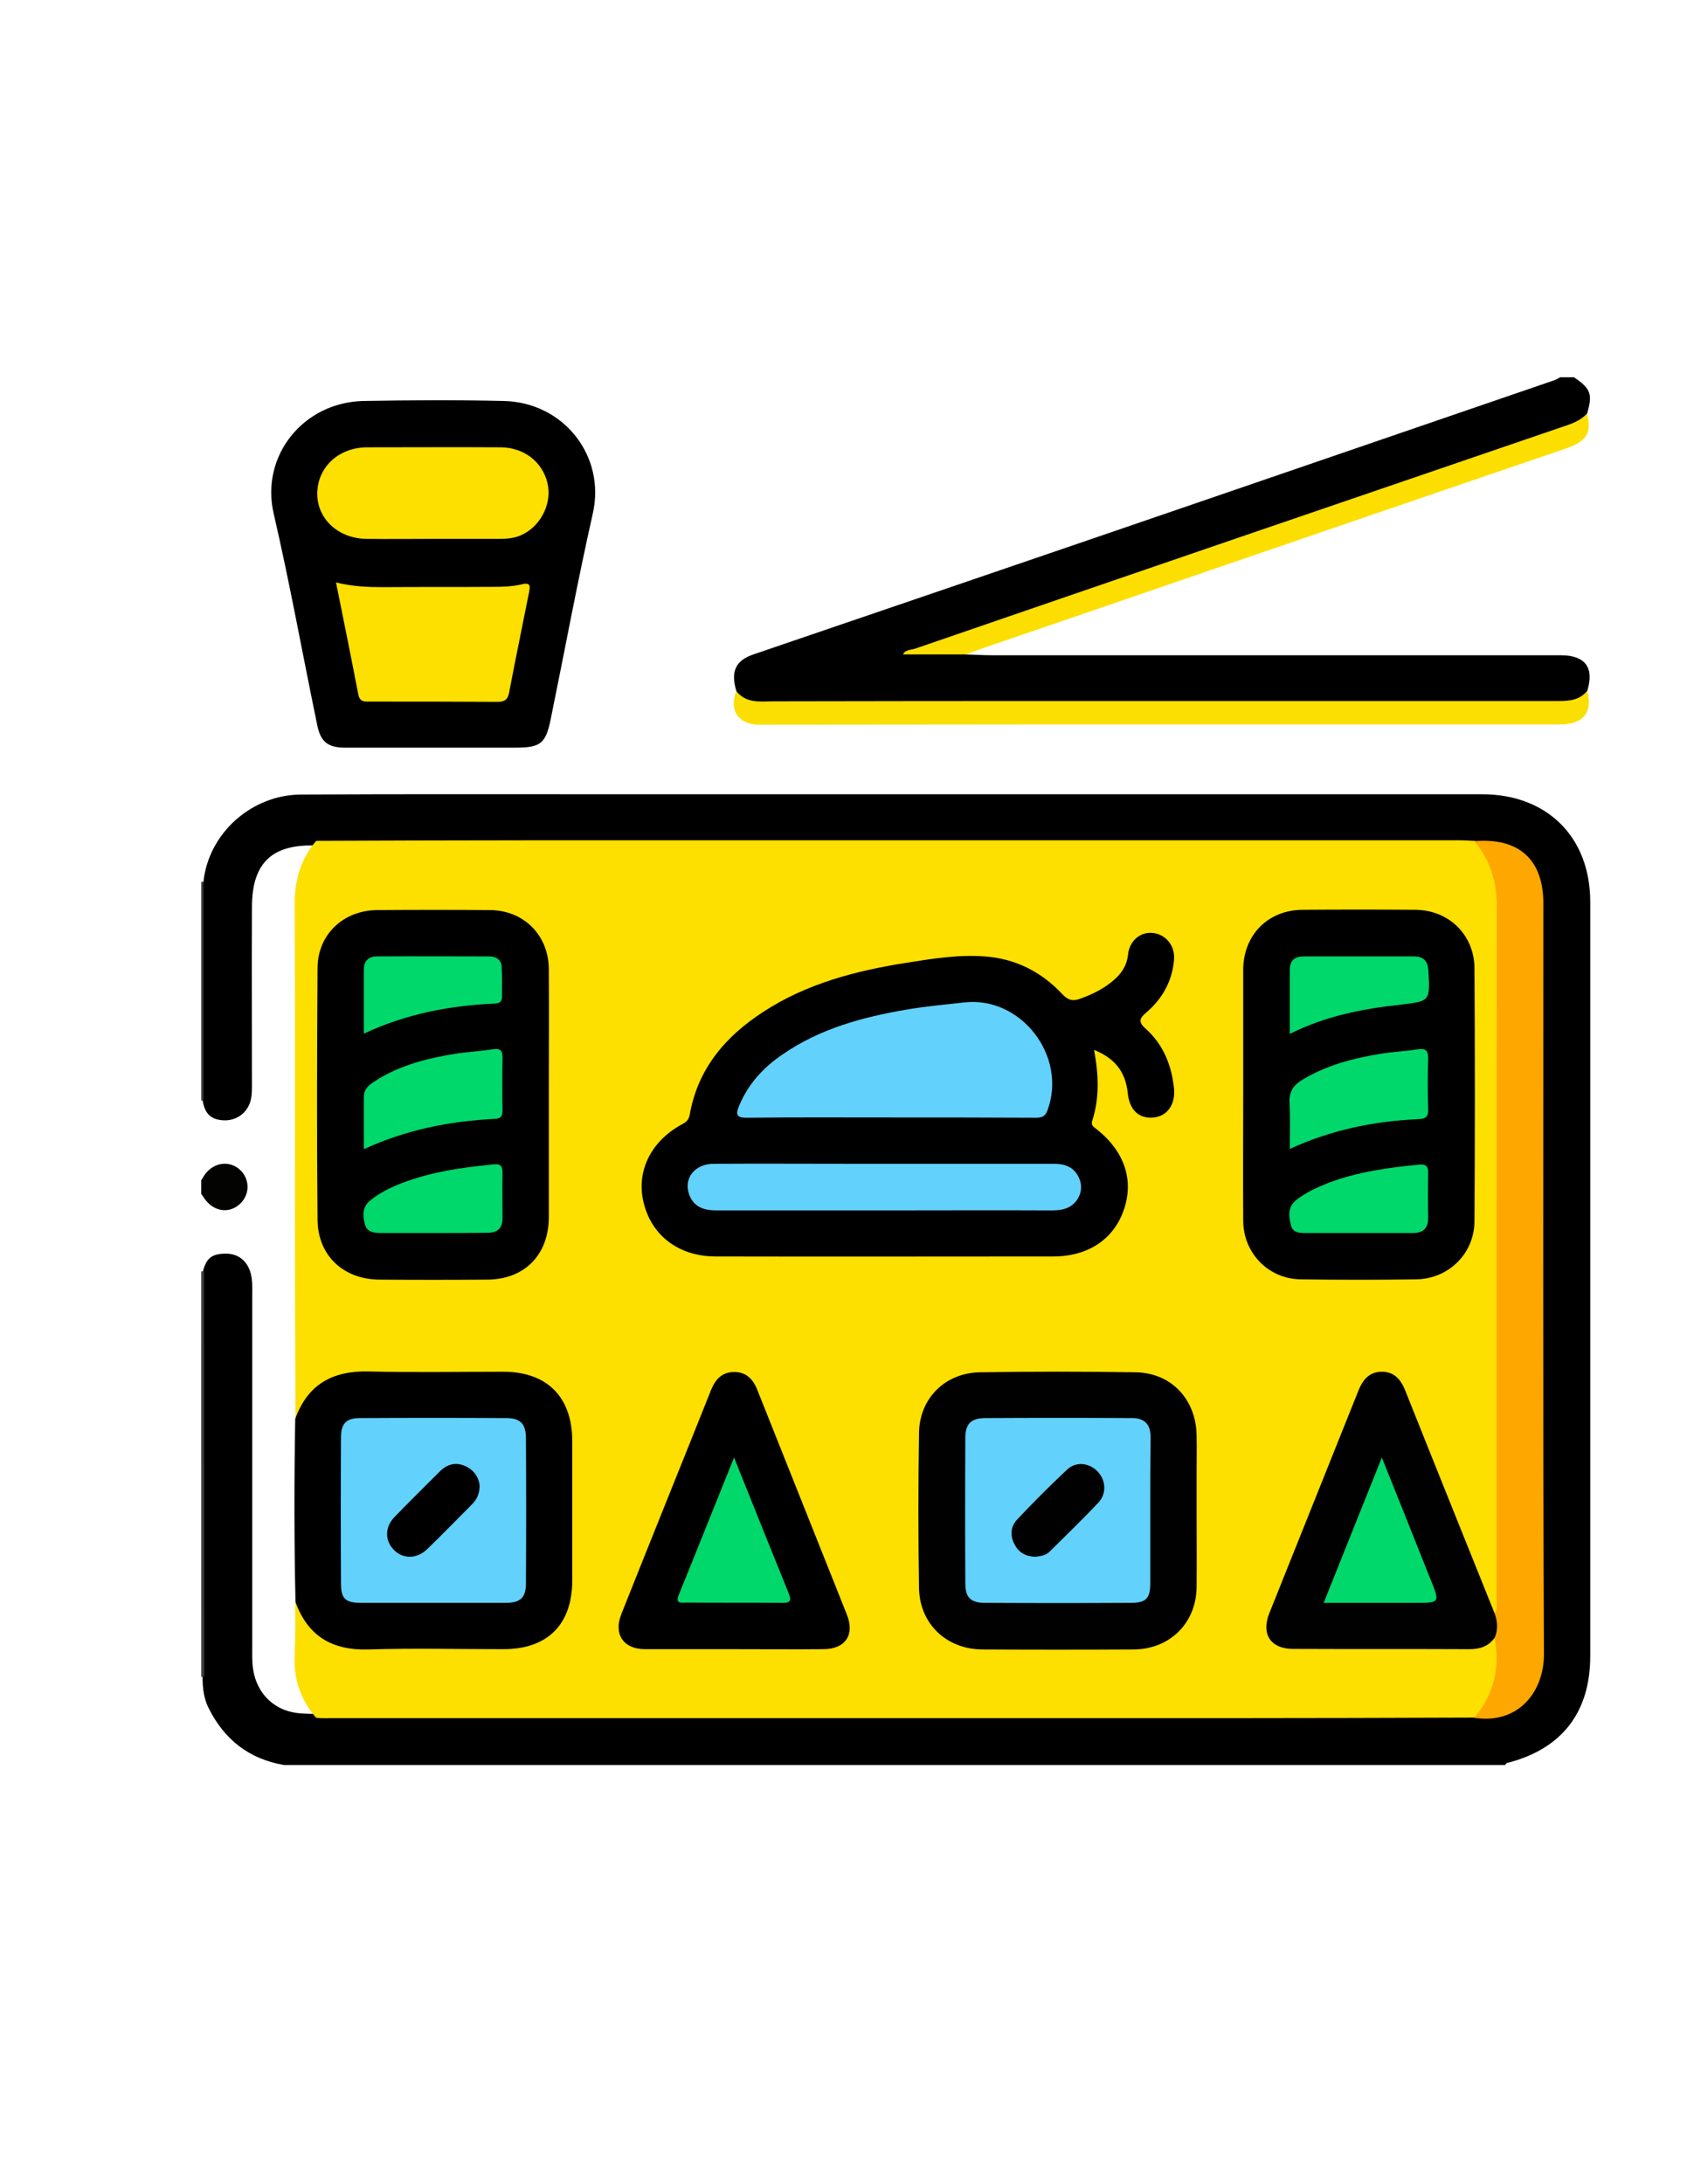 <?xml version="1.0" encoding="utf-8"?>
<!-- Generator: Adobe Illustrator 19.0.0, SVG Export Plug-In . SVG Version: 6.00 Build 0)  -->
<svg version="1.1" id="Calque_1" xmlns="http://www.w3.org/2000/svg" xmlns:xlink="http://www.w3.org/1999/xlink" x="0px" y="0px"
	 viewBox="0 0 612 792" style="enable-background:new 0 0 612 792;" xml:space="preserve">
<style type="text/css">
	.st0{fill:#030302;}
	.st1{fill:#3F3F3F;}
	.st2{fill:#FBDE02;}
	.st3{fill:#FCDF01;}
	.st4{fill:#FDDF00;}
	.st5{fill:#FDA700;}
	.st6{fill:#000100;}
	.st7{fill:#62D1FB;}
	.st8{fill:#00D86B;}
	.st9{fill:#010101;}
</style>
<g>
	<path d="M73.8,319.8c1.8-17.5,17.3-31.6,35.4-31.7c37.8-0.2,75.7-0.1,113.5-0.1c105,0,210,0,315,0c23.5,0,39.2,15.5,39.2,39
		c0,91.2,0,182.3,0,273.5c0,20.5-10.4,33.8-30.3,38.8c-0.2,0.1-0.4,0.5-0.6,0.7c-147.7,0-295.3,0-443,0
		c-12.7-2.2-21.6-9.2-27.3-20.6c-2.1-4.2-2.3-8.6-2.2-13.1c0-48.3,0-96.5,0-144.8c1.2-5,3-6.7,7.6-6.9c4.7-0.3,8.1,2,9.6,6.3
		c1,2.9,0.8,5.9,0.8,8.9c0,42.5,0,84.9,0,127.4c0,2.7-0.1,5.3,0.3,8c1.4,9.3,8.2,15.6,17.6,16.1c2,0.1,4,0.3,6,0
		c139.7-0.1,279.4-0.1,419.1,0c2.5,0.4,5,0.1,7.5-0.1c8.5-0.9,15-7.4,16.2-15.9c0.3-2.3,0.2-4.7,0.2-7c0-89.6,0-179.2,0-268.7
		c0-1.7,0-3.3-0.1-5c-0.6-10.5-7.7-17.6-18.2-18c-1.8-0.1-3.7-0.3-5.5,0c-140,0-279.9,0.1-419.9,0c-15.9-0.6-23.2,6.2-23.3,22
		c-0.1,21.3,0,42.6,0,63.8c0,2.5,0.1,5-0.7,7.4c-1.5,4.3-5.5,6.8-10.1,6.4c-4.5-0.4-6.5-2.7-7.2-7.9c0-24.4,0-48.8,0-73.2
		C73.5,323.4,73.2,321.5,73.8,319.8z"/>
	<path d="M350.5,237.3c3.2,0.1,6.3,0.3,9.5,0.3c67.5,0,135,0,202.5,0c1.3,0,2.7,0,4,0c8.7,0.1,11.9,4.6,9.3,13
		c-0.9,3.2-3.3,4.4-6.3,4.8c-2.7,0.3-5.3,0.2-8,0.2c-90.9,0-181.9,0-272.8,0c-4.2,0-8.3,0.2-12.5,0.2c-3.9,0-7.8-0.5-9.1-5.3
		c-2.1-7.1-0.2-11,6.2-13.2c51.6-17.6,103.3-35.2,154.9-52.9c45.2-15.5,90.4-31,135.6-46.5c0.8-0.3,1.5-0.7,2.2-1.1c1.7,0,3.3,0,5,0
		c6.1,4.1,6.8,6.2,4.8,13c-1,3.5-4,4.6-7.1,5.7c-12.1,4.1-24.3,8.3-36.4,12.4c-45.6,15.4-91,31.3-136.5,46.7
		c-21.6,7.3-43.1,14.6-63.8,22C337.7,237,344.1,235.9,350.5,237.3z"/>
	<path class="st0" d="M73,428c0.5-0.8,1-1.7,1.6-2.5c3.4-4.2,8.9-4.7,12.6-1.2c3.4,3.3,3.5,8.6,0.1,12c-3.7,3.7-9.1,3.3-12.6-1
		c-0.6-0.7-1.1-1.6-1.7-2.4C73,431.3,73,429.7,73,428z"/>
	<path class="st1" d="M73.8,608.2c-0.3-0.1-0.6-0.2-0.8-0.2c0-49,0-98,0-147c0.3,0,0.6,0,1,0c0,48.6,0.1,97.2,0.1,145.8
		C74.1,607.3,73.9,607.8,73.8,608.2z"/>
	<path class="st1" d="M73.8,399.3c-0.3-0.1-0.5-0.2-0.8-0.3c0-26.3,0-52.7,0-79c0.2-0.4,0.5-0.4,0.8-0.2
		C73.8,346.3,73.8,372.8,73.8,399.3z"/>
	<path d="M157.1,271.1c-10.7,0-21.3,0-32,0c-6.2,0-8.8-2.2-10-8.1c-5.3-25.5-9.9-51.2-15.8-76.7c-4.9-21,10.7-40.4,32.5-40.9
		c17-0.3,34-0.4,51,0c21.6,0.5,36.9,19.8,32.3,40.6c-5.6,24.8-10.2,49.8-15.3,74.7c-1.8,8.9-3.7,10.4-12.7,10.4
		C177.1,271.1,167.1,271.1,157.1,271.1z"/>
	<path class="st2" d="M267.1,250.6c3.5,4.4,8.3,3.8,13.2,3.7c37-0.1,73.9-0.1,110.9-0.1c58.1,0,116.2,0,174.3,0
		c4,0,7.6-0.4,10.3-3.7c2.1,7.8-1.4,12.2-10,12.2c-60.6,0-121.3,0-181.9,0c-36,0-72,0.1-107.9,0.1
		C268.1,263,264.3,257.7,267.1,250.6z"/>
	<path class="st3" d="M350.5,237.3c-7.6,0-15.3,0-22.9,0c0.7-1.7,2.8-1.6,4.4-2.1c78.8-27.1,157.7-54.1,236.5-81
		c2.7-0.9,5.2-2.1,7.2-4.2c1.9,7.1,0,10.1-8.4,12.9c-46.9,16-93.7,32-140.6,48.1c-23.3,8-46.5,16-69.8,23.9
		C354.8,235.7,352.7,236.5,350.5,237.3z"/>
	<path class="st4" d="M114.7,622.9c-5.8-6.7-8.3-14.4-7.8-23.2c0.3-6.2,0.2-12.5,0.2-18.8c2.5,0.4,2.8,2.7,3.7,4.3
		c4,7.5,10.4,11.2,18.7,11.2c18.5,0.2,37,0.2,55.4,0c10.9-0.1,18.4-6.7,20.7-17.4c0.6-2.8,1-5.6,1-8.4c0-15.5,0-31,0-46.5
		c0-5.9-1.1-11.6-4.7-16.5c-4.8-6.4-11.5-9-19.1-9.1c-16.6-0.2-33.3-0.3-50,0c-9.9,0.2-18.3,3.6-22.9,13.2c-0.6,1.2-1.2,2.4-2.7,2.7
		c-0.1-23.8-0.2-47.6-0.2-71.3c0-38.2,0.1-76.5-0.1-114.7c-0.1-8.9,2-16.7,7.8-23.5c25.3-0.1,50.6-0.2,76-0.2
		c113.1,0,226.3,0,339.4,0c1.7,0,3.3,0.2,5,0.2c5,2.2,6.5,7,8.1,11.5c1.4,4,1.6,8.1,1.6,12.3c0,82.6,0,165.3,0,247.9
		c0,2.6,0.3,5.4-1.1,7.8c-3.4,1.8-3.6-1.4-4.3-3.1c-2.7-6.1-5-12.3-7.5-18.5c-6.7-16.8-13.5-33.7-20.2-50.5
		c-0.7-1.9-1.5-3.7-2.2-5.6c-1.6-3.8-3.2-7.7-8.1-7.6c-4.9,0.1-6.4,4.2-7.9,7.9c-10.1,25.4-20.3,50.7-30.4,76
		c-0.3,0.8-0.6,1.5-0.9,2.3c-2.3,6.6,0.6,10.9,7.6,11.1c9.3,0.2,18.6,0.1,28,0.1c10,0,20-0.1,30,0.1c5.2,0.1,10.3-0.1,14.9-3
		c1.3,0.4,1.8,1.5,1.9,2.6c0.8,8.4-0.5,16.4-5.3,23.6c-1,1.5-2.4,2.2-3.9,3c-30,0.1-60,0.2-90,0.2c-108.6,0-217.3,0-325.9,0
		C117.6,623.1,116.2,623,114.7,622.9z"/>
	<path class="st5" d="M542.2,585c1.3-1.8,0.7-3.9,0.7-5.8c0-83.6,0-167.2,0.1-250.8c0-8.9-2.5-16.6-8.1-23.4
		c16.2-1.3,25,6.7,25,22.7c0,90.6-0.2,181.3,0.2,271.9c0.1,13.9-9.3,25.7-25.2,23.3c7-8.5,9.4-18.2,7.3-29
		C541.2,591,541.2,588,542.2,585z"/>
	<path d="M107.1,514.5c4.5-12.5,13.5-17.5,26.6-17.2c16.3,0.4,32.6,0.1,48.9,0.1c15.9,0,25,9.2,25,25.2c0,16.8,0,33.6,0,50.4
		c0,16.1-9,25-25,25c-16.3,0-32.6-0.4-48.9,0.1c-13.2,0.4-22-4.8-26.5-17.2C106.7,558.8,106.7,536.7,107.1,514.5z"/>
	<path class="st4" d="M121.9,211.2c6.1,1.5,11.5,1.7,17,1.7c13.3-0.1,26.6,0,39.9-0.1c3.5,0,7-0.1,10.4-0.9c3.5-0.9,3.1,0.8,2.7,3
		c-2.4,12.1-4.9,24.1-7.2,36.2c-0.5,2.6-1.6,3.4-4.3,3.4c-15.5-0.1-31-0.1-46.4-0.1c-1.8,0-3.4,0.2-4-2.5
		C127.4,238.4,124.7,225.1,121.9,211.2z"/>
	<path class="st4" d="M156.5,195.4c-7.8,0-15.6,0.1-23.5,0c-10.4-0.1-18.1-7.4-17.9-16.7c0.2-9.5,7.9-16.5,18.2-16.5
		c16.1,0,32.3-0.1,48.4,0c8.4,0.1,15,5.2,16.9,12.9c1.7,7-2,15-8.6,18.5c-2.9,1.6-6,1.8-9.2,1.8
		C172.8,195.4,164.6,195.4,156.5,195.4C156.5,195.4,156.5,195.4,156.5,195.4z"/>
	<path d="M396.9,380.7c1.7,9.1,2,17.5-0.7,25.8c-0.5,1.7,0.7,2.2,1.8,3.1c10,8,13.4,18.4,9.7,29.1c-3.7,10.7-13,16.9-25.6,16.9
		c-40.8,0-81.6,0.1-122.5,0c-13.2,0-23-7.4-26-19.1c-3-11.4,2.3-22.5,13.6-28.7c1.5-0.8,2.6-1.5,3-3.5c2.9-16.8,13-28.5,26.7-37.4
		c15.8-10.3,33.6-14.9,52-17.8c9.4-1.5,18.8-3,28.3-2.3c11.1,0.8,20.5,5.5,28.1,13.6c2,2.1,3.6,2.8,6.4,1.8
		c4.8-1.7,9.2-3.9,12.9-7.3c2.5-2.3,4.2-5,4.6-8.6c0.5-5.2,4.5-8.5,9-8c4.8,0.5,8.2,4.7,7.7,9.9c-0.7,7.7-4.3,14-10,18.9
		c-2.5,2.1-3.1,3.4-0.3,5.9c6.4,5.7,9.4,13.2,10.3,21.6c0.6,5.8-2.4,10.1-7.3,10.6c-5.4,0.6-8.9-2.7-9.5-9
		C408.3,388.8,404.6,383.8,396.9,380.7z"/>
	<path d="M451,396.8c0-15,0-30,0-45c0-12.7,8.9-21.8,21.5-21.9c13.7-0.1,27.3-0.1,41,0c12.1,0.1,21.3,9.1,21.4,21.1
		c0.2,30.6,0.2,61.3,0,91.9c-0.1,11.7-9.4,20.8-21.1,21c-14,0.2-28,0.2-42,0c-11.7-0.2-20.7-9.5-20.8-21.2
		C450.9,427.4,451,412.1,451,396.8z"/>
	<path d="M199.1,397c0,14.8,0,29.6,0,44.5c-0.1,13.6-8.9,22.5-22.5,22.5c-13,0.1-26,0.1-39,0c-13-0.1-22.3-8.7-22.4-21.7
		c-0.3-30.5-0.2-60.9,0-91.4c0.1-12.1,9.4-20.8,21.6-20.9c13.7-0.1,27.3-0.1,41,0c12.3,0.1,21.3,9.2,21.3,21.6
		C199.2,366.7,199.1,381.8,199.1,397z"/>
	<path class="st6" d="M434.1,547.9c0,9.2,0.1,18.3,0,27.5c-0.1,13.1-9.7,22.6-22.8,22.7c-18.3,0.1-36.6,0.1-55,0
		c-12.9-0.1-22.6-9.2-22.9-22.1c-0.3-18.8-0.3-37.6,0-56.5c0.2-12.5,9.5-21.7,22.1-21.9c18.8-0.3,37.6-0.3,56.5,0
		c13,0.2,21.9,9.9,22.1,22.9c0.1,4.7,0,9.3,0,14C434.1,538.9,434.1,543.4,434.1,547.9z"/>
	<path d="M266,598c-10.7,0-21.3,0-32,0c-7.8,0-11.5-5.4-8.6-12.7c10.8-27.2,21.8-54.3,32.6-81.4c1.5-3.7,3.9-6.3,8.1-6.4
		c4.4-0.1,7,2.4,8.6,6.4c10.8,27.2,21.7,54.3,32.5,81.5c3,7.5-0.6,12.6-8.6,12.6C287.7,598.1,276.9,598,266,598z"/>
	<path class="st6" d="M542.2,585c1.1,3,1.3,6,0,8.9c-2.3,3.1-5.3,4.1-9.1,4.1c-21.3-0.1-42.6,0-64-0.1c-8.1,0-11.7-5.3-8.6-13
		c10.8-27,21.6-53.9,32.4-80.9c1.6-3.9,4-6.6,8.4-6.6c4.4,0,6.8,2.7,8.4,6.6C520.5,531.1,531.4,558.1,542.2,585z"/>
	<path class="st7" d="M157,581.2c-8.7,0-17.3,0-26,0c-5.7,0-7.3-1.5-7.3-7c-0.1-17.7-0.1-35.3,0-53c0-5,1.9-7,6.9-7
		c17.7-0.1,35.3-0.1,53,0c5.2,0,7.2,2.1,7.2,7.4c0.1,17.5,0.1,35,0,52.5c0,5.2-2,7.1-7.3,7.1C174.7,581.2,165.8,581.2,157,581.2z"/>
	<path class="st7" d="M322.5,405.2c-17.1,0-34.3-0.1-51.4,0.1c-4.2,0.1-4.2-1.4-2.9-4.5c3.3-7.8,8.7-13.7,15.6-18.4
		c13.6-9.4,29.1-13.6,45-16.3c6.9-1.2,13.8-1.8,20.8-2.6c20.7-2.5,37.7,19.4,30.4,39.1c-1,2.8-2.8,2.7-5,2.7
		C357.4,405.2,339.9,405.2,322.5,405.2z"/>
	<path class="st7" d="M321,438.9c-20.3,0-40.6,0-61,0c-4.5,0-8.3-1.1-10-5.8c-2.1-5.9,2.1-11.1,8.9-11.1c17-0.1,34,0,51,0
		c24.2,0,48.3,0,72.5,0c4,0,7.2,1.2,9,5c1.3,2.9,1,5.9-1,8.5c-2.3,2.9-5.4,3.4-8.9,3.4C361.3,438.8,341.2,438.9,321,438.9z"/>
	<path class="st8" d="M467.9,416.6c0-6.2,0.2-11.5-0.1-16.8c-0.2-4.1,1.6-6.5,4.9-8.4c8.7-5.2,18.3-7.7,28.2-9.3
		c4.4-0.7,8.9-0.9,13.3-1.6c2.8-0.4,3.9,0.2,3.9,3.2c-0.2,6.1-0.2,12.3,0,18.5c0.1,2.5-0.7,3.5-3.3,3.6
		C498.7,406.5,483.2,409.6,467.9,416.6z"/>
	<path class="st8" d="M467.9,374.9c0-8.4,0-15.8,0-23.3c0-3.4,1.9-4.8,5.1-4.8c13.3,0,26.7,0,40,0c3.5,0,5,1.8,5.2,5.3
		c0.6,11,0.6,10.9-10.1,12.2C494.4,365.8,481.1,368.3,467.9,374.9z"/>
	<path class="st8" d="M493,447.1c-6.2,0-12.3,0-18.5,0c-2.6,0-5.5,0.2-6.2-2.9c-0.8-3.2-1.2-6.6,2-9.1c3.4-2.7,7.4-4.5,11.4-6.1
		c10.7-4.1,21.9-5.6,33.1-6.7c2.4-0.2,3.3,0.5,3.3,2.9c-0.1,5.5-0.1,11,0,16.5c0,3.8-1.9,5.4-5.6,5.4
		C506,447.1,499.5,447.1,493,447.1z"/>
	<path class="st8" d="M132,416.7c0-6.7,0-12.8,0-19c0-3.4,2.7-4.8,5-6.3c8.6-5.3,18.3-7.7,28.2-9.3c4.4-0.7,8.9-0.9,13.4-1.6
		c2.5-0.4,3.7,0,3.7,2.9c-0.1,6.3-0.1,12.6,0,19c0,1.9-0.3,3.2-2.6,3.3C163.3,406.5,147.4,409.6,132,416.7z"/>
	<path class="st8" d="M132,374.8c0-8.2,0-15.8,0-23.4c0-3,1.8-4.6,4.7-4.6c13.6-0.1,27.2,0,40.9,0c2.4,0,4.3,1.3,4.4,3.8
		c0.2,3.6,0.1,7.3,0.1,11c0,1.8-1.1,2.2-2.6,2.3C163.3,364.6,147.4,367.6,132,374.8z"/>
	<path class="st8" d="M157.5,447.1c-6.3,0-12.7,0-19,0c-2.7,0-5.3-0.2-6.1-3.1c-0.8-3-1.1-6.3,1.9-8.7c2.7-2.2,5.8-3.9,9-5.3
		c11.5-4.9,23.6-6.6,35.9-7.8c2.6-0.3,3.1,0.9,3.1,3.1c-0.1,5.5,0,11,0,16.5c0,3.5-1.8,5.2-5.3,5.2
		C170.5,447.1,164,447.1,157.5,447.1z"/>
	<path class="st7" d="M417.3,547.5c0,8.8,0,17.7,0,26.5c0,5.6-1.5,7.2-7.1,7.2c-17.7,0.1-35.3,0.1-53,0c-5,0-7-2-7-6.9
		c-0.1-17.7-0.1-35.3,0-53c0-5,2.1-7,7-7.1c17.8-0.1,35.6-0.1,53.5,0c4.5,0,6.7,2.3,6.7,6.8C417.3,529.8,417.3,538.7,417.3,547.5z"
		/>
	<path class="st8" d="M266.3,528.5c6.9,17.2,13.3,33.2,19.8,49.2c1.3,3.1,0.2,3.6-2.6,3.5c-11.5-0.1-23,0-34.5-0.1
		c-1.7,0-4.1,0.6-2.8-2.7C252.8,562.2,259.3,545.8,266.3,528.5z"/>
	<path class="st8" d="M480.2,581.2c7.1-17.7,13.9-34.7,21.1-52.7c6.2,15.5,12,29.9,17.7,44.3c3.4,8.4,3.4,8.4-5.7,8.4
		C502.5,581.2,491.7,581.2,480.2,581.2z"/>
	<path d="M174,538.6c0,3.2-1.1,5.2-2.8,6.9c-5.4,5.4-10.7,10.9-16.2,16.2c-3.7,3.6-8.7,3.7-12,0.4c-3.4-3.3-3.5-8.3,0.1-12
		c5.4-5.6,11-11.1,16.5-16.6c2.7-2.7,6-3.5,9.6-1.7C172.3,533.4,173.7,536,174,538.6z"/>
	<path class="st9" d="M375.5,564.5c-3.2-0.1-5.9-1.4-7.5-4.6c-1.6-3.1-1.4-6.3,0.9-8.8c5.9-6.3,12-12.4,18.3-18.3
		c3.2-2.9,7.8-2.4,10.8,0.6c3.1,3,3.6,8,0.6,11.3c-5.8,6.2-11.9,12-17.9,18C379.3,564,377.5,564.3,375.5,564.5z"/>
</g>
</svg>

